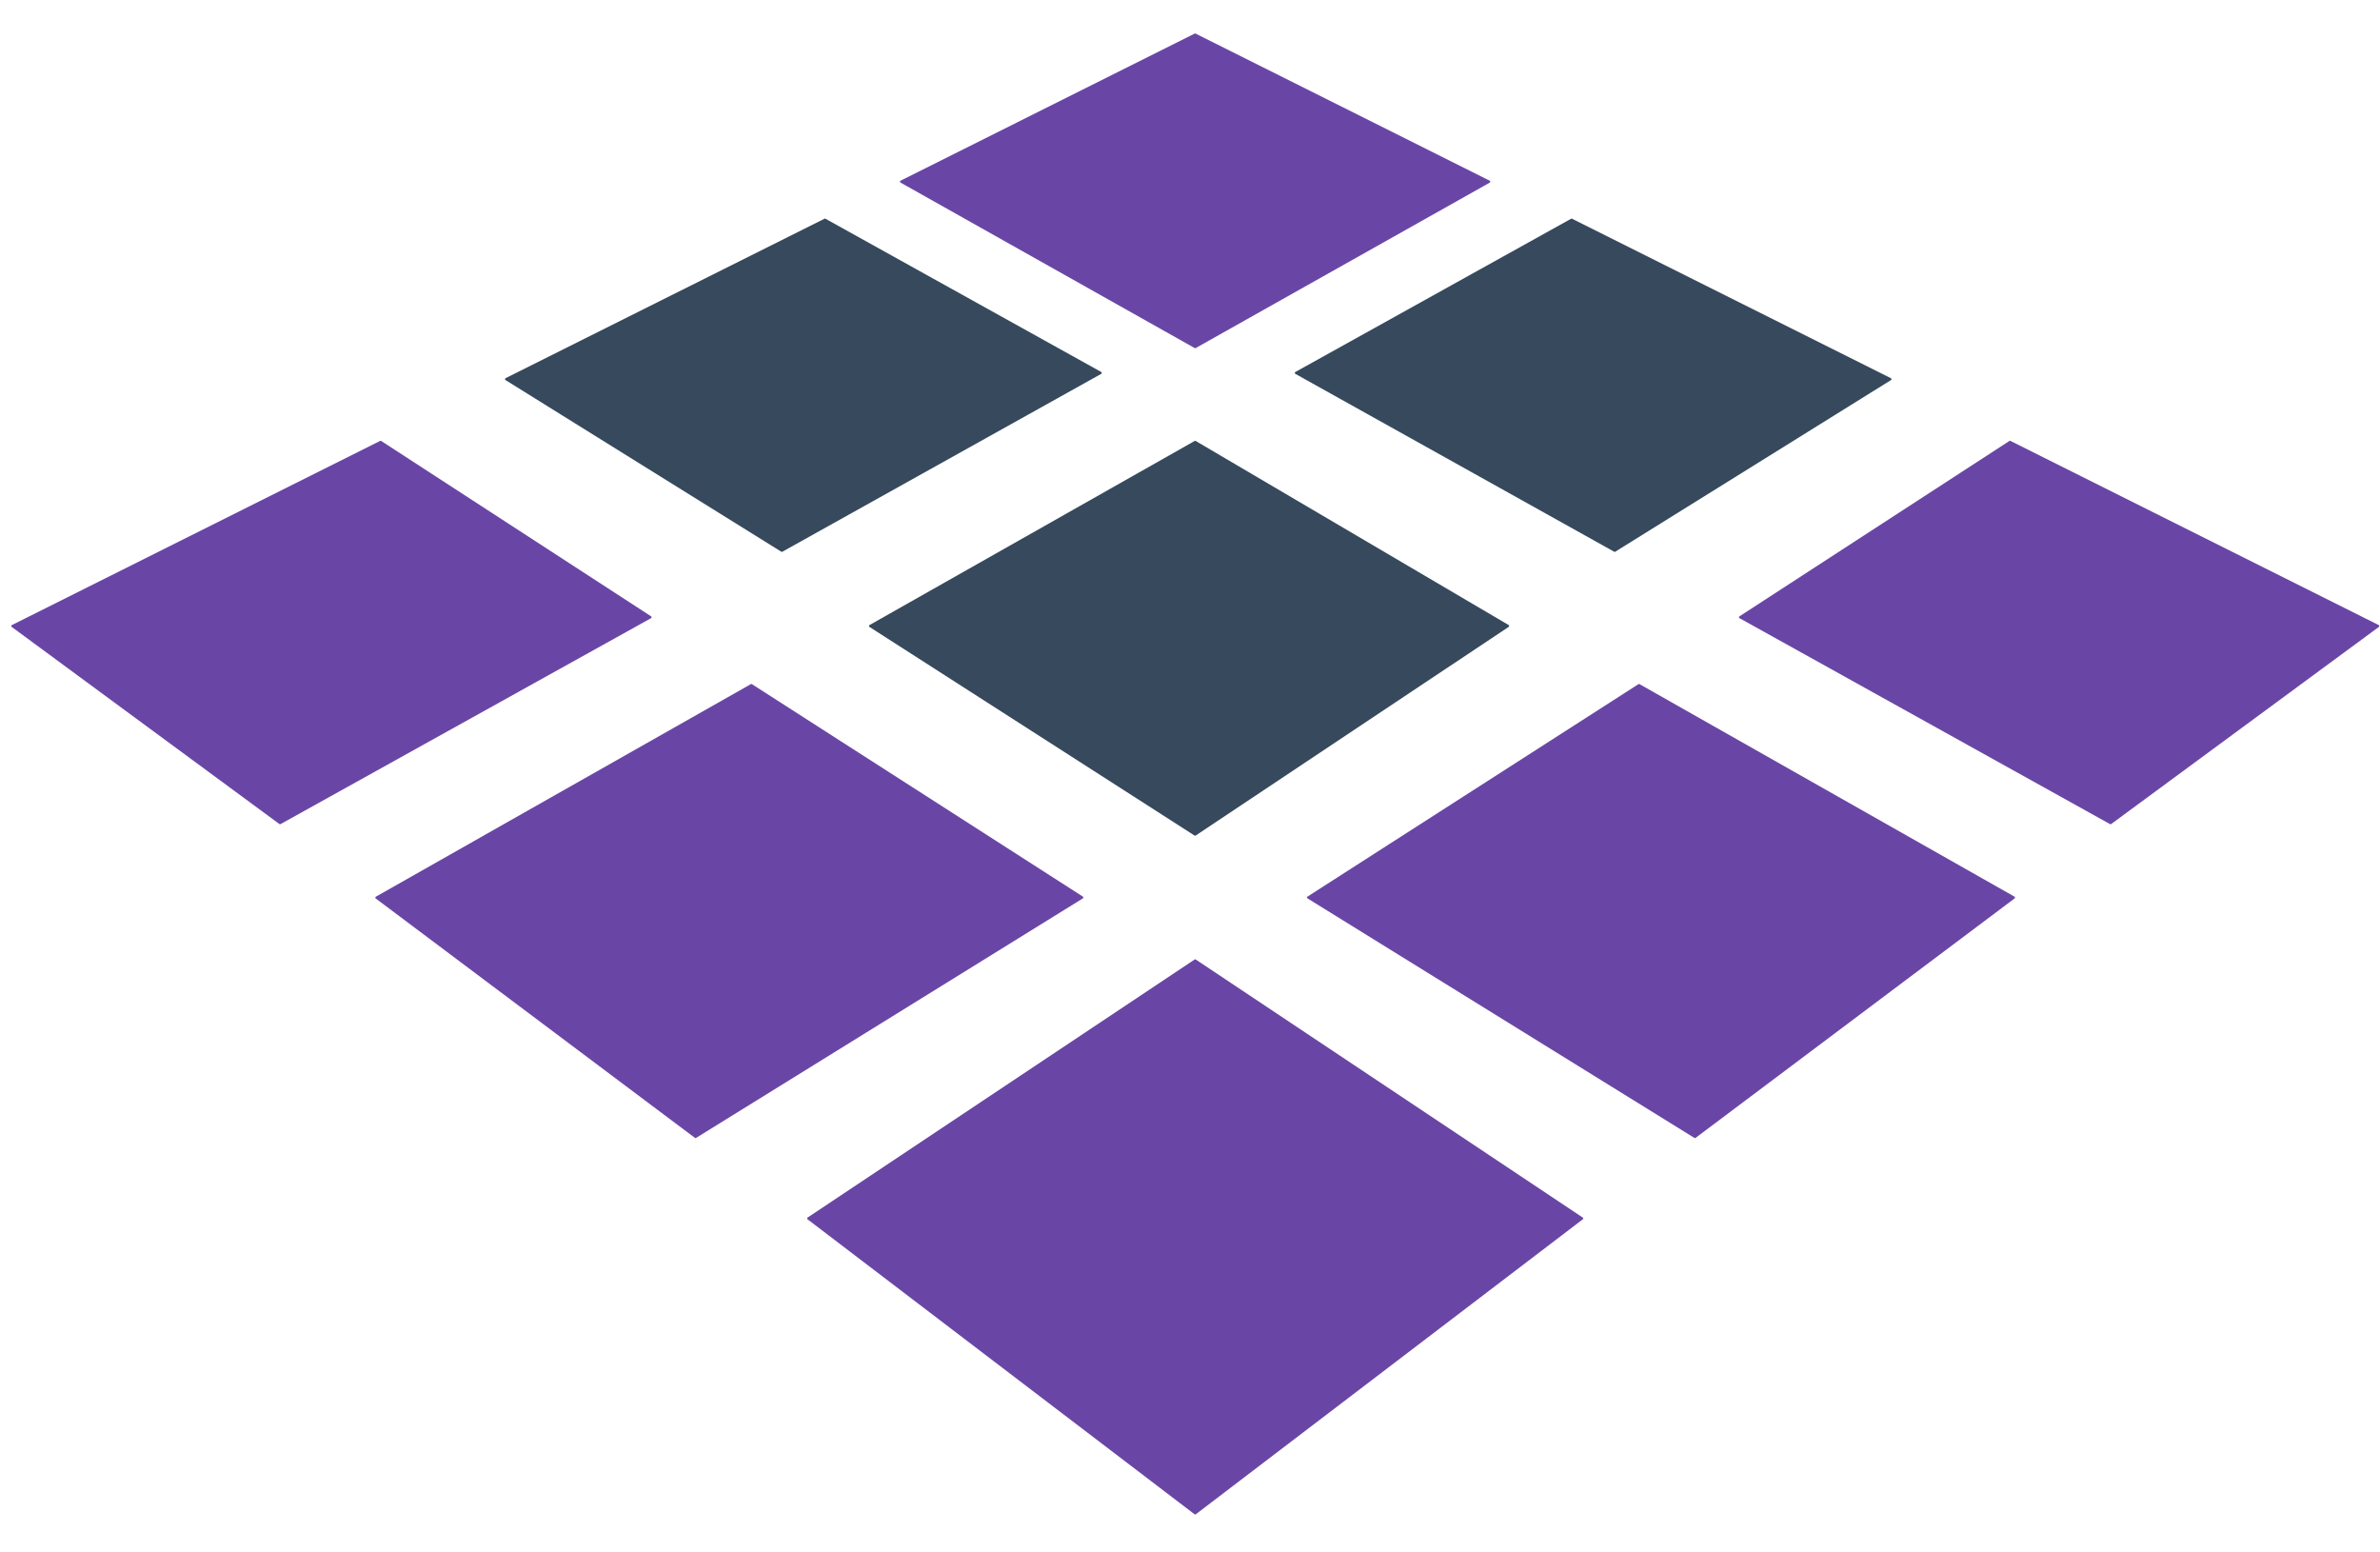 <?xml version="1.0" encoding="UTF-8" standalone="no"?>
<!DOCTYPE svg PUBLIC "-//W3C//DTD SVG 1.1//EN" "http://www.w3.org/Graphics/SVG/1.1/DTD/svg11.dtd">
<svg xmlns="http://www.w3.org/2000/svg" version="1.1" viewBox="45.00 85.00 675.00 440.00">
<path fill="#6946a5" d="
  M 384.09 94.53
  L 467.48 136.23
  A 0.32 0.32 0.0 0 1 467.49 136.80
  L 384.13 183.69
  A 0.32 0.32 0.0 0 1 383.81 183.69
  L 300.43 136.79
  A 0.32 0.32 0.0 0 1 300.44 136.22
  L 383.81 94.53
  A 0.32 0.32 0.0 0 1 384.09 94.53
  Z"
/>
<path fill="#36495d" d="
  M 357.30 191.03
  L 266.89 241.45
  A 0.32 0.32 0.0 0 1 266.57 241.44
  L 188.39 192.79
  A 0.32 0.32 0.0 0 1 188.41 192.23
  L 278.82 147.03
  A 0.32 0.32 0.0 0 1 279.12 147.03
  L 357.30 190.47
  A 0.32 0.32 0.0 0 1 357.30 191.03
  Z"
/>
<path fill="#36495d" d="
  M 490.86 147.03
  L 581.28 192.24
  A 0.31 0.31 0.0 0 1 581.31 192.78
  L 503.12 241.44
  A 0.31 0.31 0.0 0 1 502.80 241.45
  L 412.39 191.02
  A 0.31 0.31 0.0 0 1 412.39 190.48
  L 490.57 147.04
  A 0.31 0.31 0.0 0 1 490.86 147.03
  Z"
/>
<path fill="#6946a5" d="
  M 229.64 260.30
  L 124.57 318.69
  A 0.31 0.31 0.0 0 1 124.24 318.67
  L 48.33 262.78
  A 0.31 0.31 0.0 0 1 48.37 262.25
  L 152.81 210.03
  A 0.31 0.31 0.0 0 1 153.12 210.05
  L 229.66 259.77
  A 0.31 0.31 0.0 0 1 229.64 260.30
  Z"
/>
<path fill="#36495d" d="
  M 384.13 210.05
  L 472.85 262.23
  A 0.32 0.32 0.0 0 1 472.87 262.77
  L 384.13 321.92
  A 0.32 0.32 0.0 0 1 383.78 321.93
  L 291.61 262.79
  A 0.32 0.32 0.0 0 1 291.62 262.24
  L 383.81 210.05
  A 0.32 0.32 0.0 0 1 384.13 210.05
  Z"
/>
<path fill="#6946a5" d="
  M 615.19 210.03
  L 719.63 262.25
  A 0.31 0.31 0.0 0 1 719.67 262.78
  L 643.76 318.67
  A 0.31 0.31 0.0 0 1 643.43 318.69
  L 538.36 260.30
  A 0.31 0.31 0.0 0 1 538.34 259.77
  L 614.88 210.05
  A 0.31 0.31 0.0 0 1 615.19 210.03
  Z"
/>
<path fill="#6946a5" d="
  M 352.09 339.77
  L 242.43 407.67
  A 0.32 0.32 0.0 0 1 242.07 407.65
  L 151.58 339.79
  A 0.32 0.32 0.0 0 1 151.62 339.26
  L 257.93 279.01
  A 0.32 0.32 0.0 0 1 258.26 279.01
  L 352.09 339.23
  A 0.32 0.32 0.0 0 1 352.09 339.77
  Z"
/>
<path fill="#6946a5" d="
  M 510.01 279.01
  L 616.31 339.25
  A 0.32 0.32 0.0 0 1 616.35 339.78
  L 525.90 407.66
  A 0.32 0.32 0.0 0 1 525.54 407.67
  L 415.85 339.77
  A 0.32 0.32 0.0 0 1 415.85 339.23
  L 509.68 279.01
  A 0.32 0.32 0.0 0 1 510.01 279.01
  Z"
/>
<path fill="#6946a5" d="
  M 493.89 430.77
  L 384.16 514.39
  A 0.32 0.32 0.0 0 1 383.78 514.39
  L 274.05 430.77
  A 0.32 0.32 0.0 0 1 274.06 430.25
  L 383.79 357.10
  A 0.32 0.32 0.0 0 1 384.15 357.10
  L 493.88 430.25
  A 0.32 0.32 0.0 0 1 493.89 430.77
  Z"
/>
</svg>
